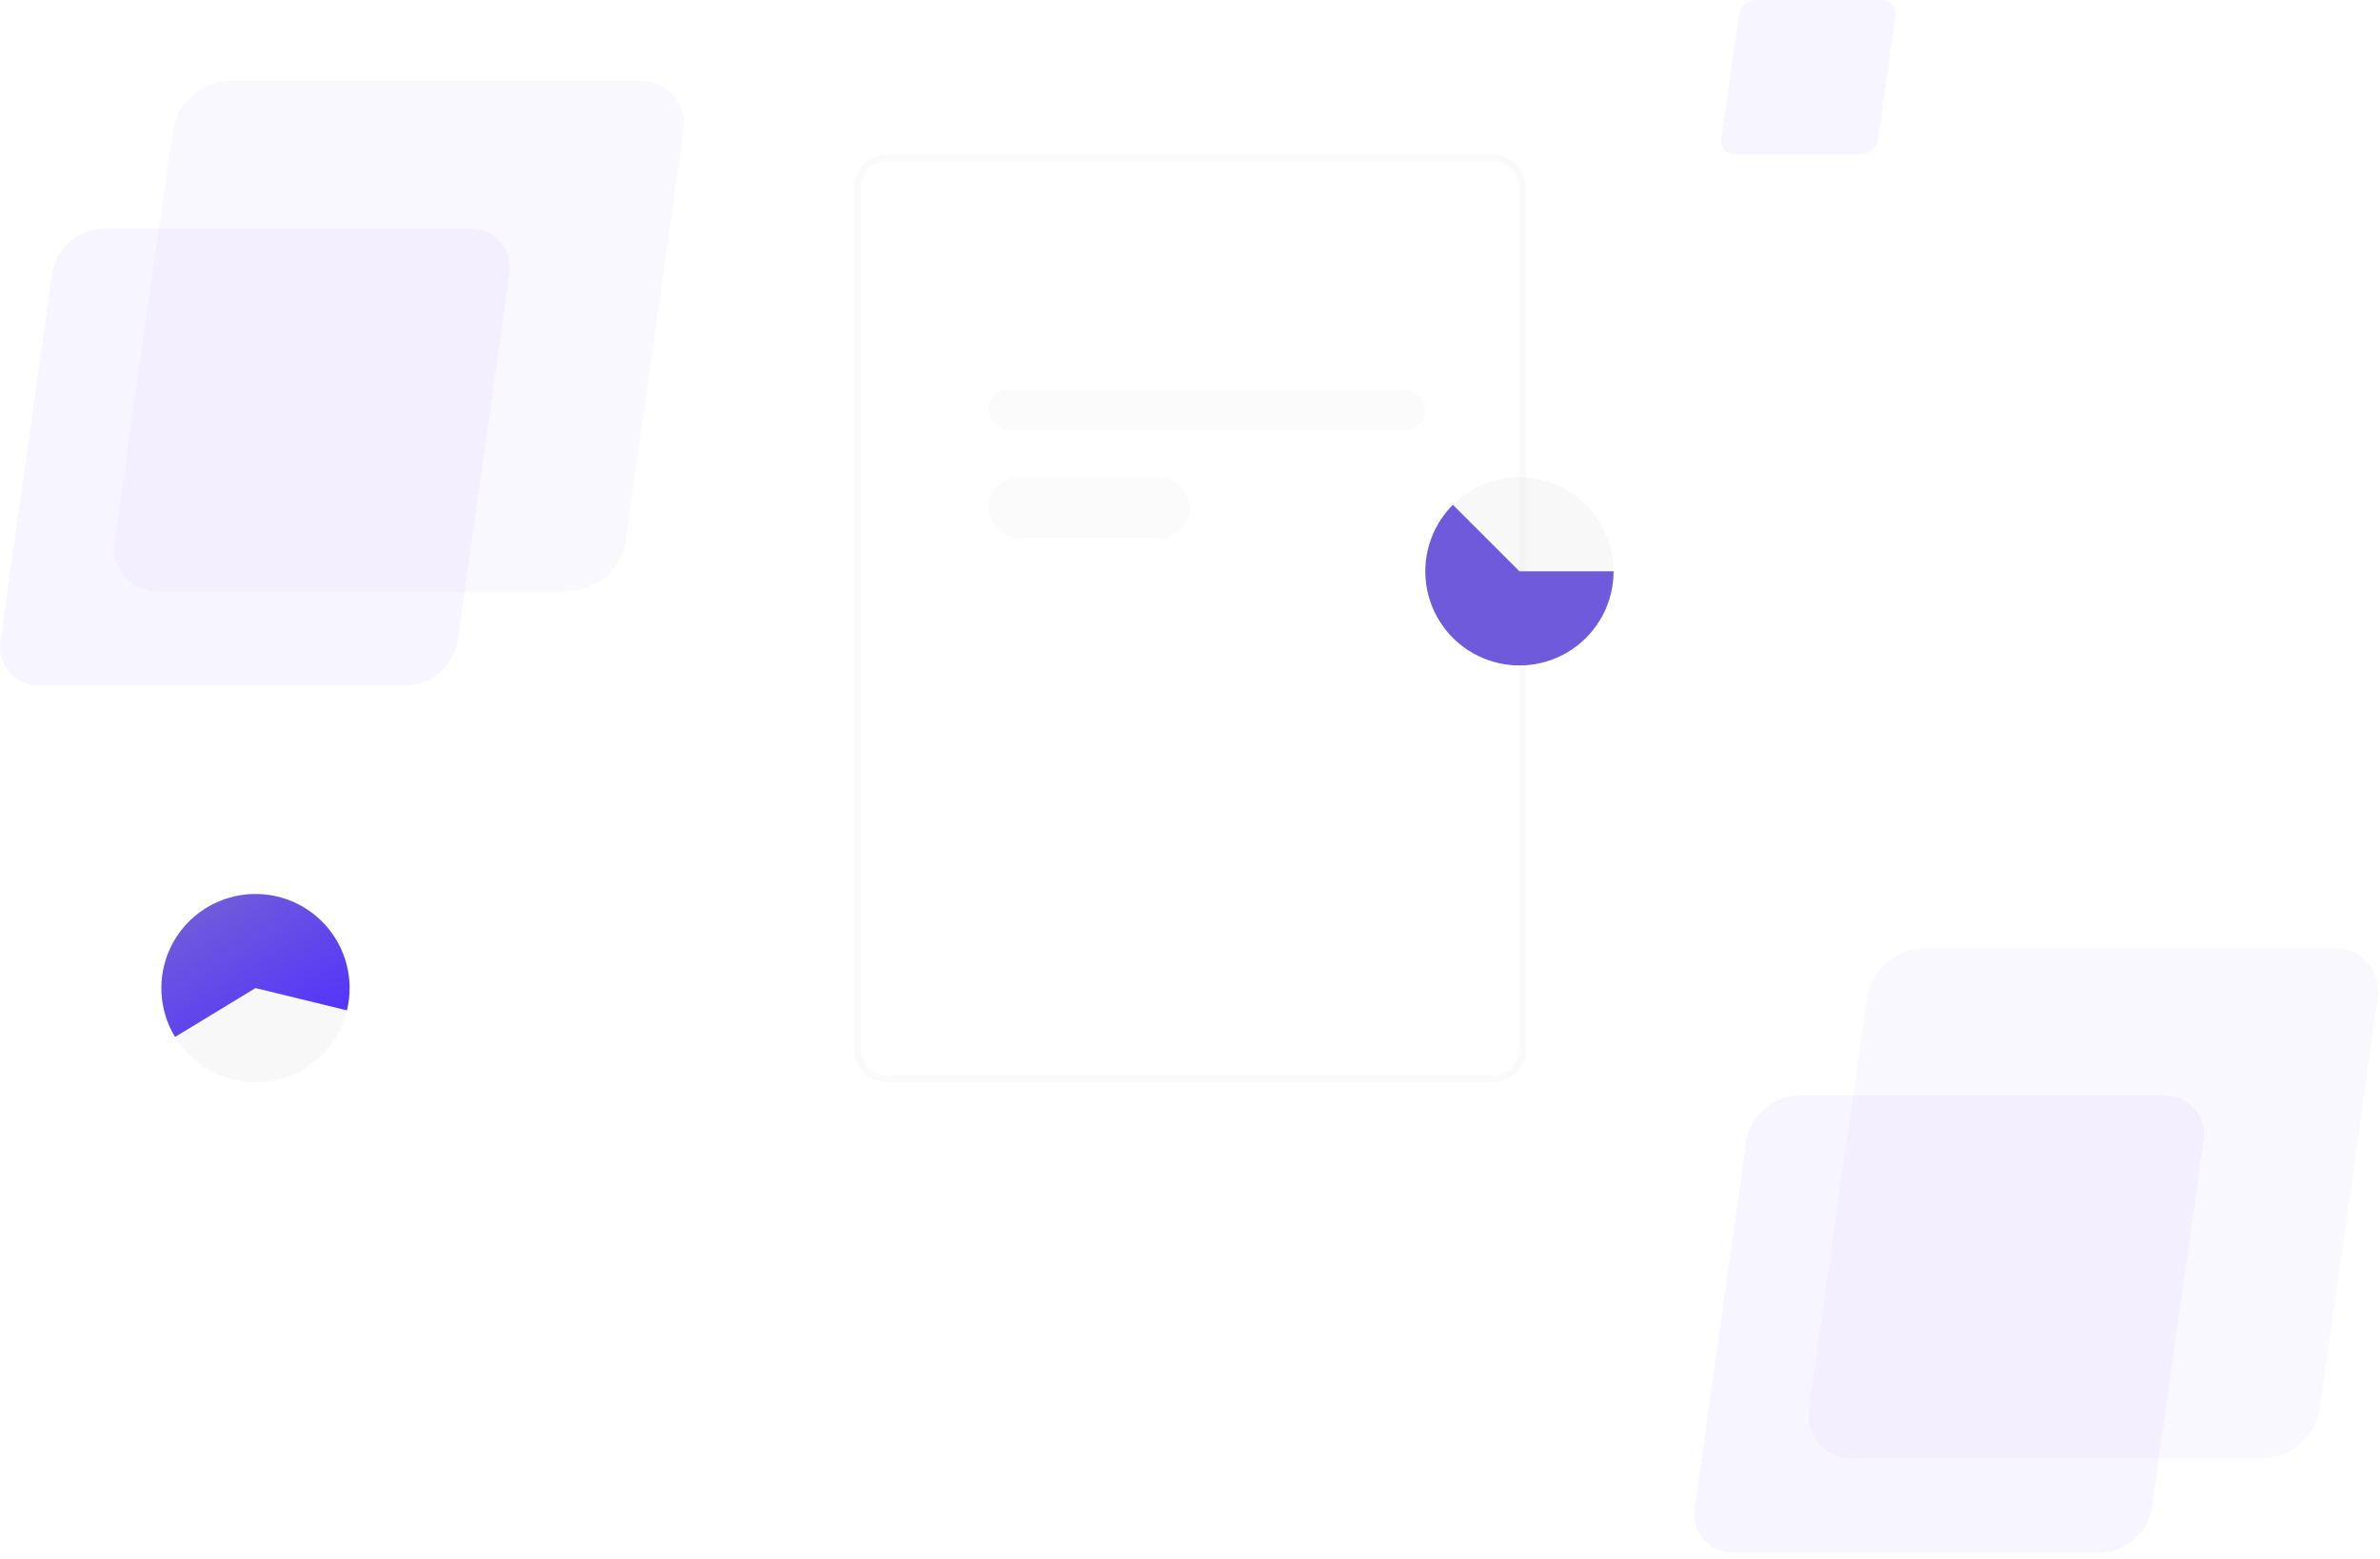 <svg width="354" height="232" viewBox="0 0 354 232" fill="none" xmlns="http://www.w3.org/2000/svg">
<path opacity="0.1" d="M279.964 0.001H261.312C260.667 0.019 260.048 0.259 259.563 0.679C259.078 1.098 258.756 1.672 258.653 2.301L256.032 20.699C255.979 20.985 255.992 21.279 256.069 21.56C256.146 21.84 256.286 22.1 256.478 22.32C256.67 22.541 256.91 22.716 257.179 22.833C257.448 22.951 257.741 23.008 258.036 22.999H276.688C277.333 22.981 277.952 22.741 278.437 22.322C278.923 21.902 279.244 21.328 279.347 20.699L281.968 2.301C282.021 2.015 282.008 1.721 281.931 1.44C281.854 1.16 281.714 0.9 281.522 0.68C281.33 0.459 281.09 0.284 280.821 0.167C280.552 0.049 280.259 -0.007 279.964 0.001Z" fill="#AE9AFF"/>
<g filter="url(#filter0_b_1959_12077)">
<path d="M132 161C129.239 161 127 158.761 127 156L127 28C127 25.239 129.239 23 132 23H205.5H222C224.761 23 227 25.239 227 28V47.5V156C227 158.761 224.761 161 222 161H132Z" fill="white" fill-opacity="0.03"/>
<path d="M132 160.5C129.515 160.5 127.5 158.485 127.5 156L127.5 28C127.5 25.515 129.515 23.5 132 23.5H205.5H222C224.485 23.5 226.5 25.515 226.5 28V47.5V156C226.5 158.485 224.485 160.5 222 160.5H132Z" stroke="#E5E5E5" stroke-opacity="0.19"/>
</g>
<rect x="147" y="58" width="65" height="6" rx="3" fill="#C4C4C4" fill-opacity="0.07"/>
<rect x="147" y="71" width="30" height="9" rx="4.5" fill="#C4C4C4" fill-opacity="0.07"/>
<path d="M147 138L153.023 130.158C154.624 128.074 157.661 127.797 159.612 129.558V129.558C161.389 131.161 164.108 131.095 165.805 129.408L173.685 121.572C175.054 120.211 177.277 120.247 178.601 121.653V121.653C180.019 123.158 182.437 123.076 183.749 121.478L194 109" stroke="white" stroke-opacity="0.03" stroke-width="4" stroke-linecap="round" stroke-linejoin="round"/>
<circle cx="226" cy="85" r="14" fill="#C4C4C4" fill-opacity="0.12"/>
<circle cx="38" cy="147" r="14" transform="rotate(148.697 38 147)" fill="#C4C4C4" fill-opacity="0.12"/>
<path d="M240 85C240 87.302 239.432 89.569 238.347 91.6C237.262 93.63 235.692 95.362 233.778 96.641C231.864 97.92 229.663 98.707 227.372 98.933C225.081 99.158 222.769 98.815 220.642 97.934C218.515 97.053 216.638 95.661 215.178 93.882C213.717 92.102 212.718 89.989 212.269 87.731C211.82 85.473 211.935 83.139 212.603 80.936C213.271 78.733 214.473 76.728 216.101 75.1L226 85H240Z" fill="#6F5ADC"/>
<path d="M26.038 154.274C24.842 152.307 24.149 150.075 24.021 147.776C23.894 145.477 24.335 143.183 25.306 141.095C26.277 139.008 27.748 137.192 29.588 135.809C31.429 134.425 33.582 133.517 35.857 133.165C38.133 132.813 40.459 133.027 42.632 133.789C44.805 134.55 46.756 135.836 48.313 137.532C49.87 139.228 50.985 141.282 51.558 143.512C52.132 145.741 52.147 148.078 51.602 150.315L38 147L26.038 154.274Z" fill="url(#paint0_linear_1959_12077)"/>
<path opacity="0.1" d="M321.894 163.002H267.494C265.612 163.056 263.808 163.765 262.392 165.006C260.976 166.248 260.038 167.944 259.739 169.802L252.093 224.202C251.939 225.048 251.977 225.917 252.202 226.746C252.427 227.575 252.835 228.343 253.394 228.995C253.954 229.646 254.653 230.165 255.439 230.512C256.224 230.859 257.078 231.027 257.937 231.002H312.337C314.219 230.949 316.023 230.24 317.439 228.999C318.855 227.757 319.793 226.061 320.093 224.202L327.738 169.802C327.891 168.957 327.854 168.088 327.629 167.259C327.403 166.43 326.996 165.661 326.436 165.01C325.876 164.358 325.178 163.84 324.392 163.493C323.606 163.145 322.753 162.978 321.894 163.002Z" fill="#AE9AFF"/>
<path opacity="0.1" d="M69.894 34.002H15.494C13.612 34.056 11.808 34.765 10.392 36.006C8.976 37.248 8.038 38.944 7.739 40.802L0.093 95.202C-0.061 96.048 -0.023 96.917 0.202 97.746C0.427 98.575 0.835 99.343 1.394 99.995C1.954 100.646 2.653 101.165 3.439 101.512C4.224 101.859 5.078 102.027 5.937 102.002H60.337C62.219 101.949 64.023 101.24 65.439 99.999C66.855 98.757 67.793 97.061 68.093 95.202L75.738 40.802C75.891 39.957 75.854 39.088 75.629 38.259C75.403 37.43 74.996 36.661 74.436 36.01C73.876 35.358 73.178 34.84 72.392 34.493C71.606 34.145 70.752 33.978 69.894 34.002Z" fill="#AE9AFF"/>
<path opacity="0.1" d="M347.116 141.003H286.316C284.213 141.063 282.197 141.855 280.614 143.242C279.032 144.63 277.983 146.525 277.648 148.603L269.103 209.403C268.932 210.347 268.974 211.319 269.226 212.245C269.478 213.172 269.933 214.03 270.559 214.759C271.185 215.487 271.965 216.066 272.844 216.454C273.722 216.843 274.676 217.03 275.635 217.003H336.435C338.539 216.942 340.555 216.15 342.137 214.763C343.72 213.376 344.769 211.48 345.103 209.403L353.648 148.603C353.82 147.658 353.778 146.687 353.526 145.76C353.274 144.833 352.819 143.975 352.193 143.247C351.567 142.518 350.787 141.939 349.908 141.551C349.03 141.163 348.076 140.975 347.116 141.003Z" fill="#CABDFF"/>
<path opacity="0.1" d="M95.116 12.003H34.316C32.213 12.063 30.197 12.855 28.614 14.242C27.032 15.63 25.983 17.525 25.648 19.603L17.103 80.403C16.932 81.347 16.974 82.319 17.226 83.245C17.478 84.172 17.933 85.031 18.559 85.759C19.185 86.487 19.965 87.066 20.844 87.454C21.722 87.843 22.676 88.03 23.635 88.003H84.435C86.539 87.942 88.555 87.15 90.137 85.763C91.72 84.376 92.769 82.48 93.103 80.403L101.648 19.603C101.82 18.658 101.778 17.687 101.526 16.76C101.274 15.833 100.819 14.975 100.193 14.246C99.567 13.518 98.787 12.939 97.908 12.551C97.03 12.163 96.076 11.975 95.116 12.003Z" fill="#CABDFF"/>
<defs>
<filter id="filter0_b_1959_12077" x="71" y="-33" width="212" height="250" filterUnits="userSpaceOnUse" color-interpolation-filters="sRGB">
<feFlood flood-opacity="0" result="BackgroundImageFix"/>
<feGaussianBlur in="BackgroundImage" stdDeviation="28"/>
<feComposite in2="SourceAlpha" operator="in" result="effect1_backgroundBlur_1959_12077"/>
<feBlend mode="normal" in="SourceGraphic" in2="effect1_backgroundBlur_1959_12077" result="shape"/>
</filter>
<linearGradient id="paint0_linear_1959_12077" x1="45.274" y1="158.962" x2="30.726" y2="135.038" gradientUnits="userSpaceOnUse">
<stop stop-color="#502EFF"/>
<stop offset="1" stop-color="#6F5ADC"/>
</linearGradient>
</defs>
</svg>
